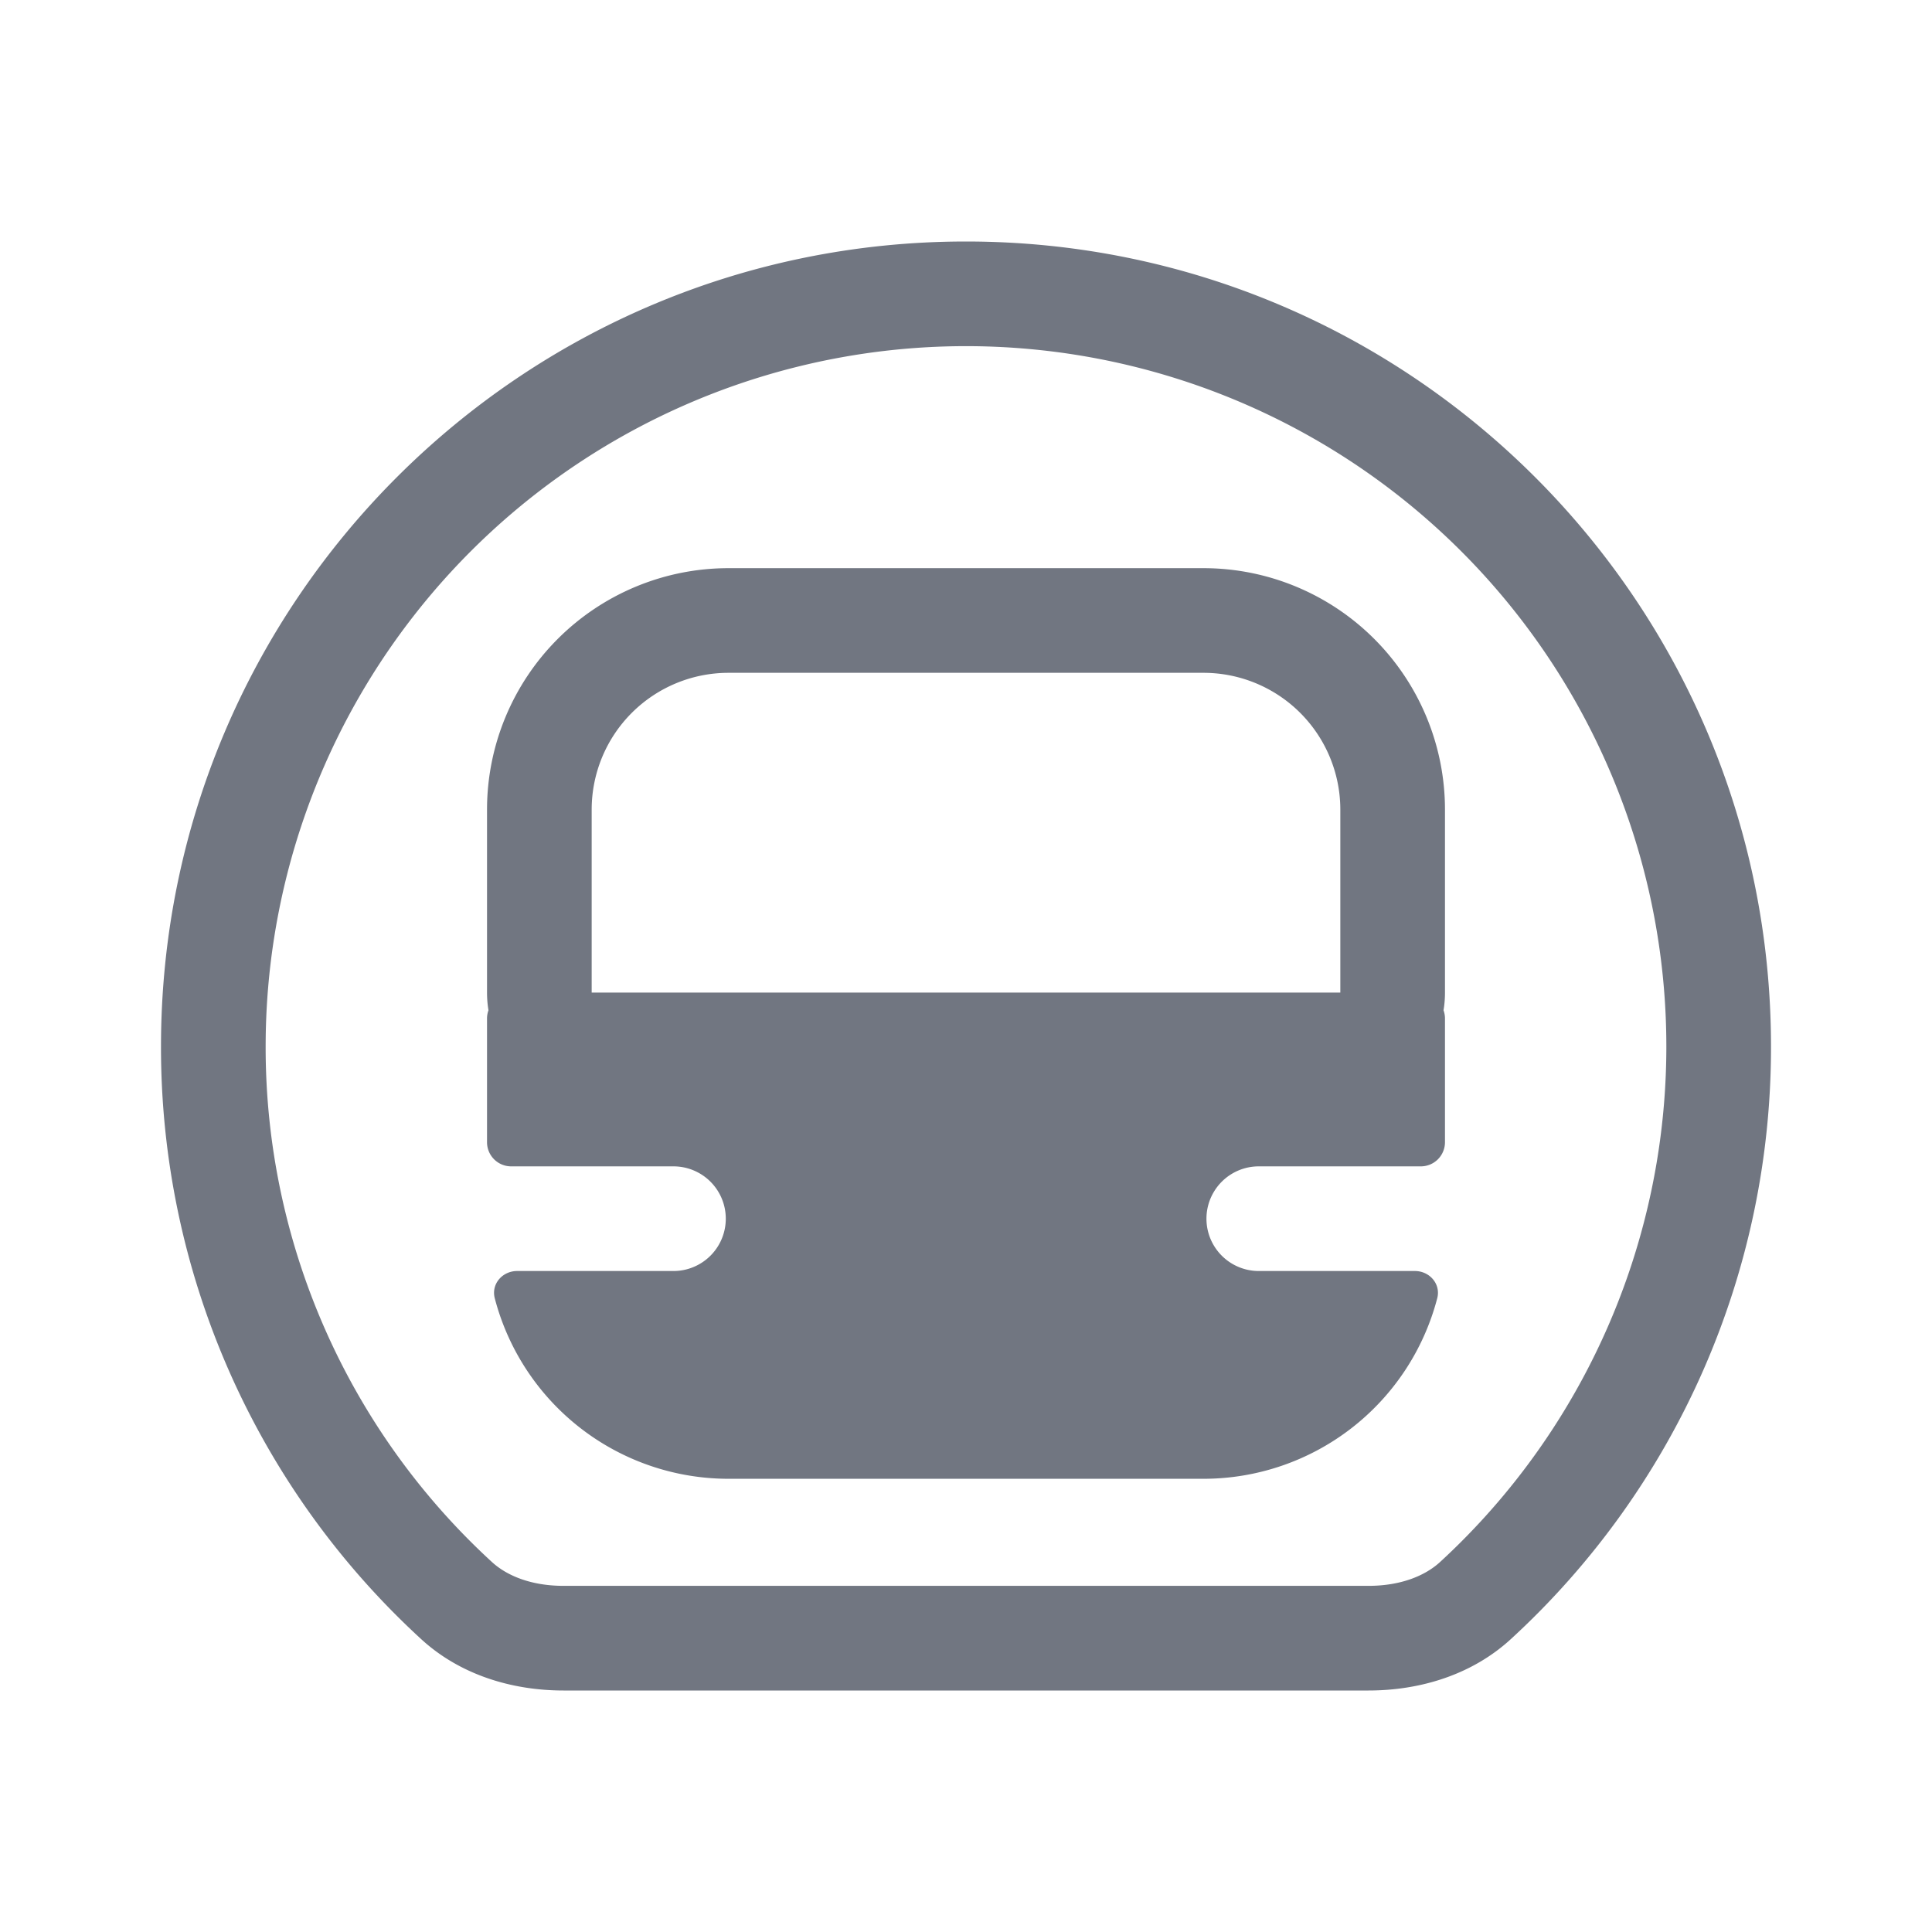 <svg xmlns="http://www.w3.org/2000/svg" fill="none" viewBox="0 0 24 24" focusable="false"><path fill="#717681" fill-rule="evenodd" d="M17.89 19.403A8.7 8.7 0 1 0 3.3 13a8.674 8.674 0 0 0 2.81 6.403c.19.175.495.297.89.297h10c.395 0 .7-.122.89-.297Zm.88.957c-.478.44-1.12.64-1.77.64H7c-.65 0-1.292-.2-1.77-.64A9.973 9.973 0 0 1 2 13C2 7.477 6.477 3 12 3s10 4.477 10 10a9.973 9.973 0 0 1-3.23 7.36ZM9.05 8.358a1.7 1.7 0 0 0-1.7 1.7v2.272h9.3v-2.272a1.7 1.7 0 0 0-1.7-1.7h-5.9Zm0-1.3a3 3 0 0 0-3 3v2.272c0 .075.006.149.018.22a.299.299 0 0 0-.018.104v1.535a.3.3 0 0 0 .3.3h2.016a.65.65 0 1 1 0 1.3H6.424c-.183 0-.324.161-.278.338A3.001 3.001 0 0 0 9.05 18.37h5.9a3.001 3.001 0 0 0 2.904-2.243c.046-.177-.095-.338-.278-.338h-1.939a.65.65 0 1 1 0-1.3h2.013a.3.3 0 0 0 .3-.3v-1.534a.3.3 0 0 0-.018-.105c.012-.071.018-.145.018-.22v-2.272a3 3 0 0 0-3-3h-5.9Z" clip-rule="evenodd"/></svg>